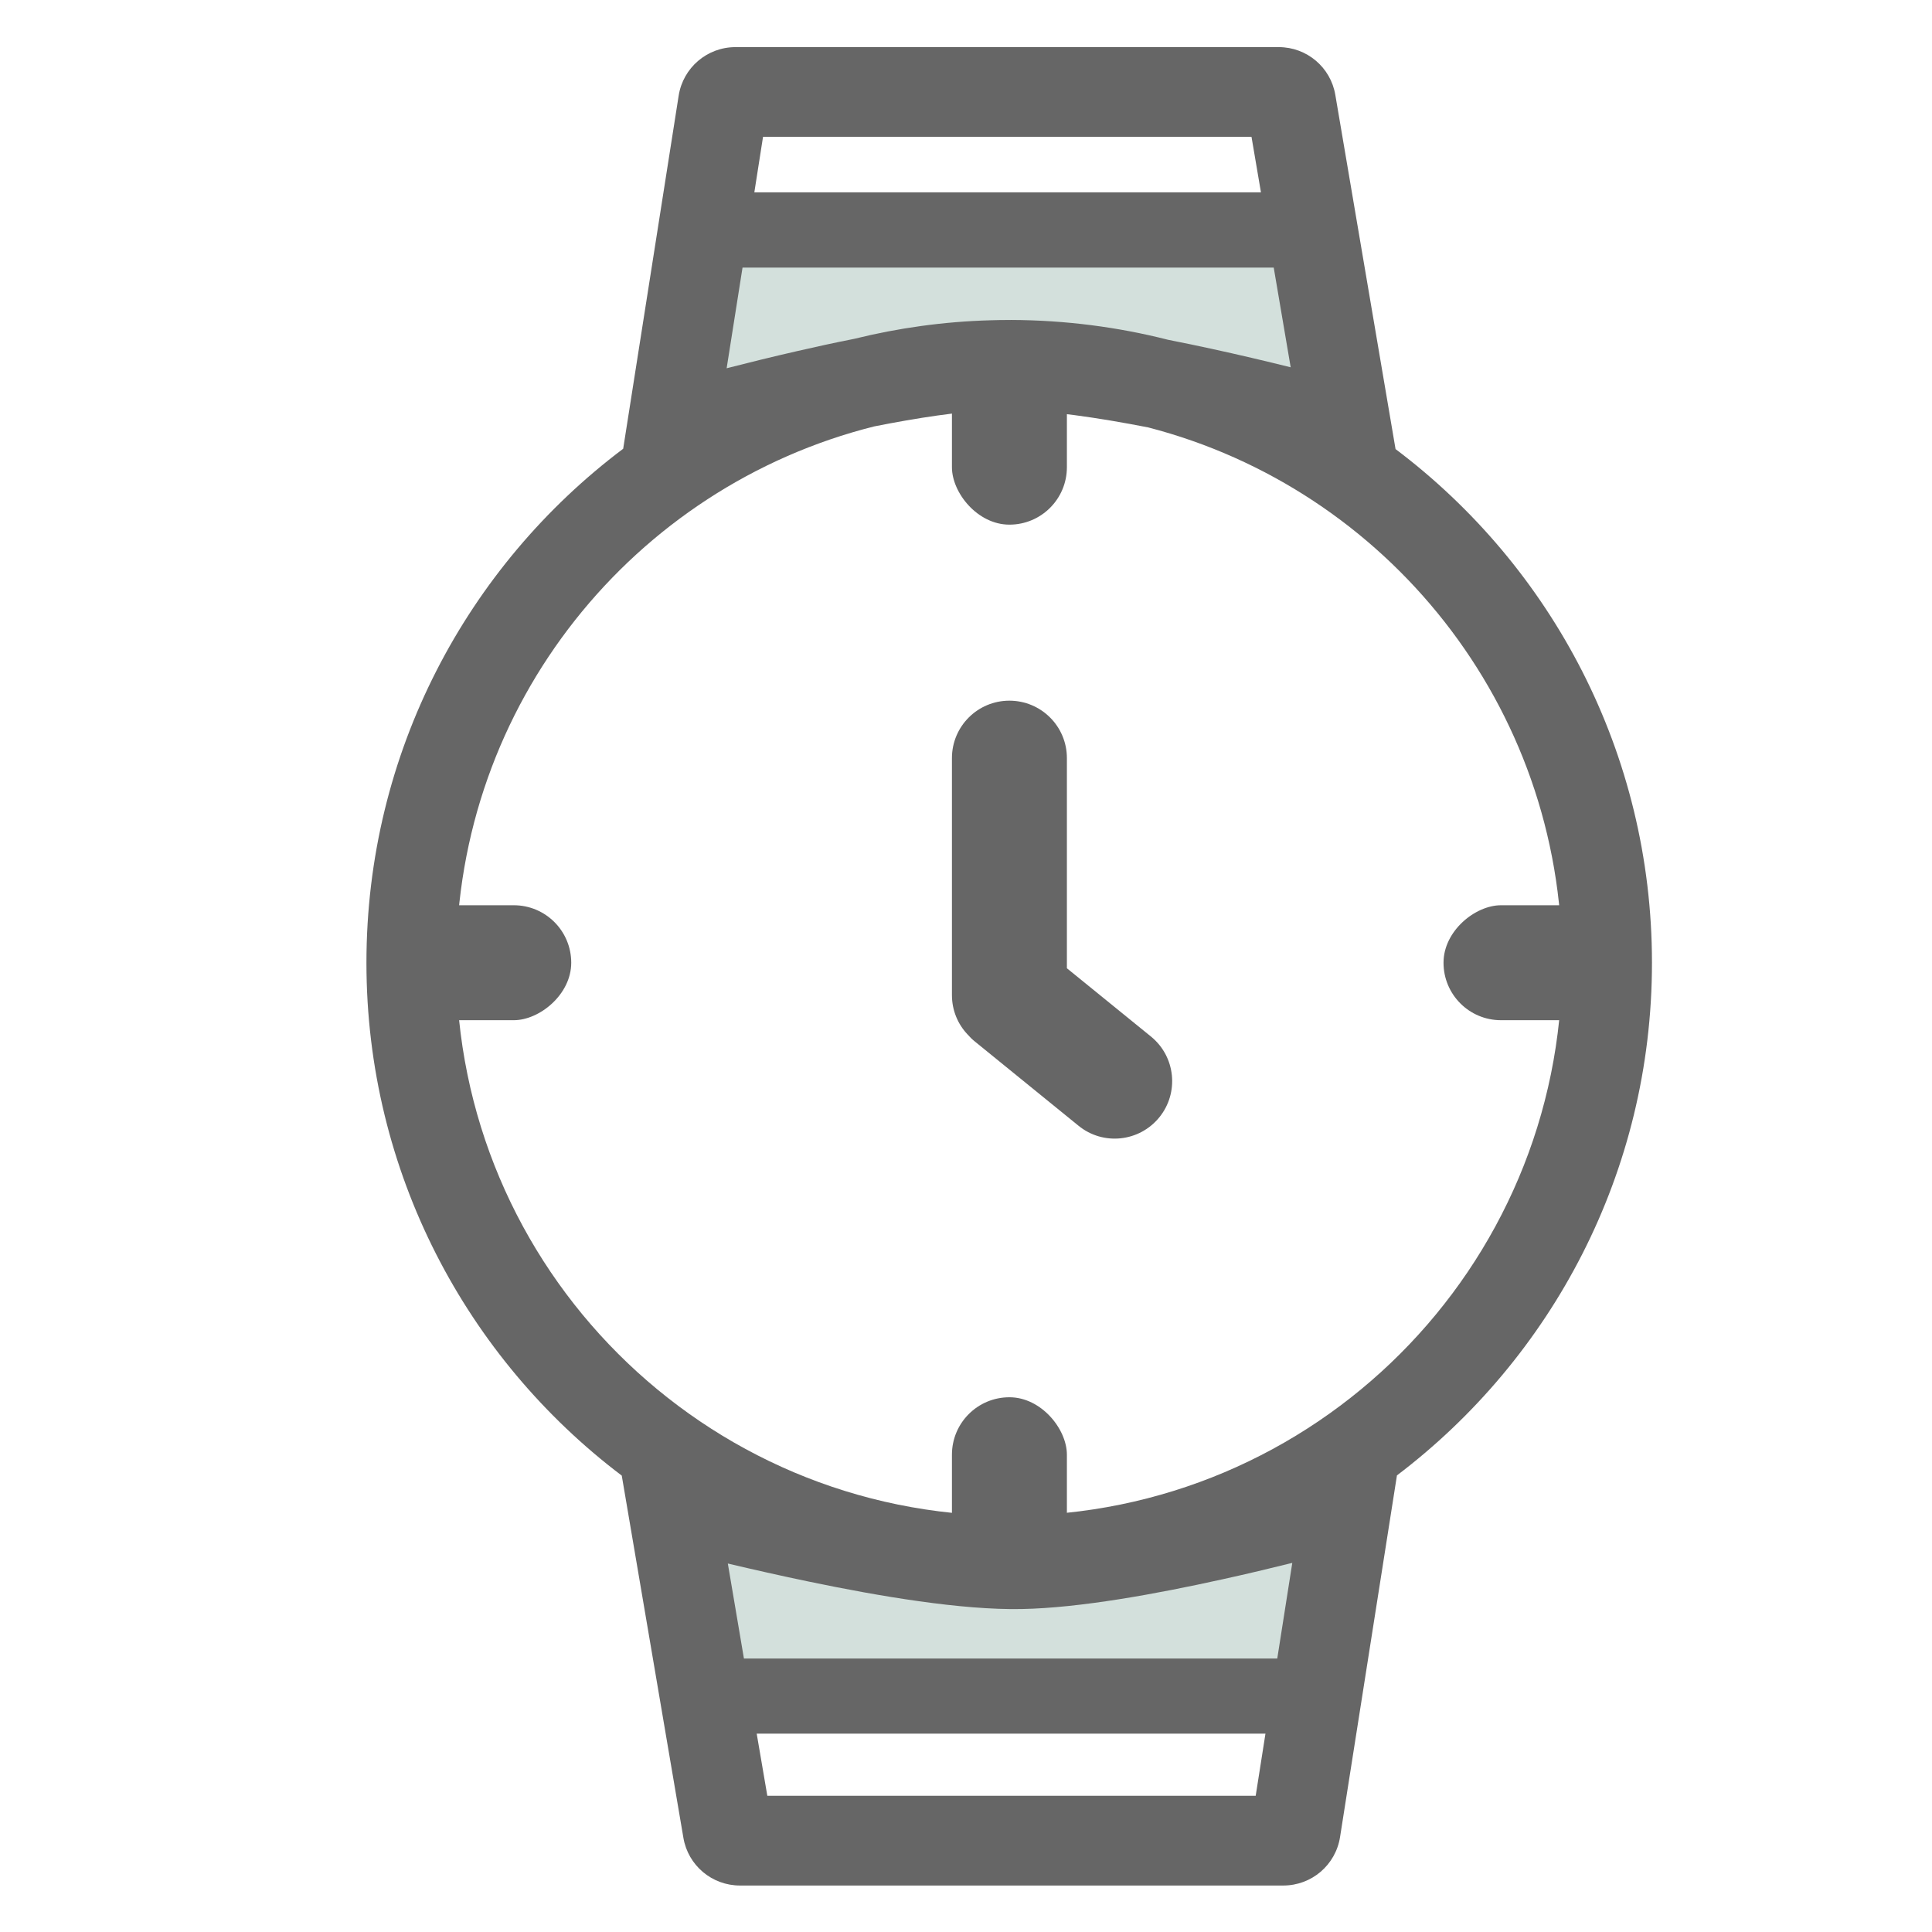 <svg width="18" height="18" viewBox="0 0 18 18" fill="none" xmlns="http://www.w3.org/2000/svg">
<rect opacity="0.2" x="6.633" y="2.259" width="5.604" height="1.401" fill="#236852"/>
<rect opacity="0.2" x="6.633" y="14.284" width="5.604" height="1.401" fill="#236852"/>
<path fill-rule="evenodd" clip-rule="evenodd" d="M7.109 1.275L7.028 1.792H11.748L11.66 1.275H7.109ZM6.77 3.431L6.918 2.493H11.867L12.025 3.422C11.792 3.364 11.542 3.305 11.289 3.25C11.157 3.221 11.021 3.193 10.884 3.166C10.416 3.047 9.927 2.983 9.423 2.981C9.383 2.981 9.344 2.981 9.306 2.982C9.28 2.982 9.254 2.983 9.228 2.984C8.791 2.996 8.367 3.056 7.958 3.157C7.775 3.193 7.593 3.233 7.419 3.273C7.196 3.324 6.976 3.378 6.77 3.431ZM6.323 0.891L5.806 4.181C4.353 5.274 3.414 7.012 3.414 8.97C3.414 10.921 4.348 12.655 5.793 13.748L5.793 13.749L6.367 17.122C6.41 17.379 6.633 17.567 6.894 17.567H11.956C12.22 17.567 12.444 17.376 12.485 17.115L13.015 13.746C14.458 12.652 15.391 10.92 15.391 8.97C15.391 7.014 14.453 5.277 13.002 4.184L12.441 0.885C12.398 0.627 12.175 0.439 11.914 0.439H6.852C6.588 0.439 6.364 0.631 6.323 0.891ZM4.25 8.97C4.25 6.558 5.907 4.534 8.144 3.973C8.552 3.892 8.943 3.833 9.254 3.82C9.303 3.818 9.353 3.818 9.402 3.818L9.419 3.818C9.768 3.824 10.225 3.89 10.697 3.982C12.916 4.556 14.554 6.572 14.554 8.97C14.554 11.815 12.248 14.122 9.402 14.122C6.557 14.122 4.25 11.815 4.25 8.97ZM11.79 16.152L11.699 16.731H7.149L7.05 16.152H11.79ZM11.9 15.452L12.04 14.561C11.835 14.612 11.617 14.664 11.394 14.713C10.775 14.85 10.061 14.981 9.519 14.991C8.959 15.002 8.192 14.872 7.534 14.735C7.274 14.681 7.018 14.623 6.781 14.567L6.931 15.452H11.9Z" fill="#666666"/>
<rect x="8.869" y="3.282" width="1.071" height="1.606" rx="0.535" fill="#666666"/>
<rect x="8.869" y="13.018" width="1.071" height="1.606" rx="0.535" fill="#666666"/>
<path fill-rule="evenodd" clip-rule="evenodd" d="M9.404 6.528C9.109 6.528 8.869 6.767 8.869 7.063V9.271C8.869 9.413 8.924 9.542 9.014 9.637C9.035 9.661 9.057 9.683 9.082 9.703L10.048 10.488C10.277 10.675 10.614 10.64 10.801 10.41C10.987 10.181 10.953 9.844 10.723 9.657L9.94 9.021V7.063C9.94 6.767 9.7 6.528 9.404 6.528Z" fill="#666666"/>
<rect x="15.055" y="8.434" width="1.071" height="1.606" rx="0.535" transform="rotate(90 15.055 8.434)" fill="#666666"/>
<rect x="5.322" y="8.434" width="1.071" height="1.606" rx="0.535" transform="rotate(90 5.322 8.434)" fill="#666666"/>
</svg>
